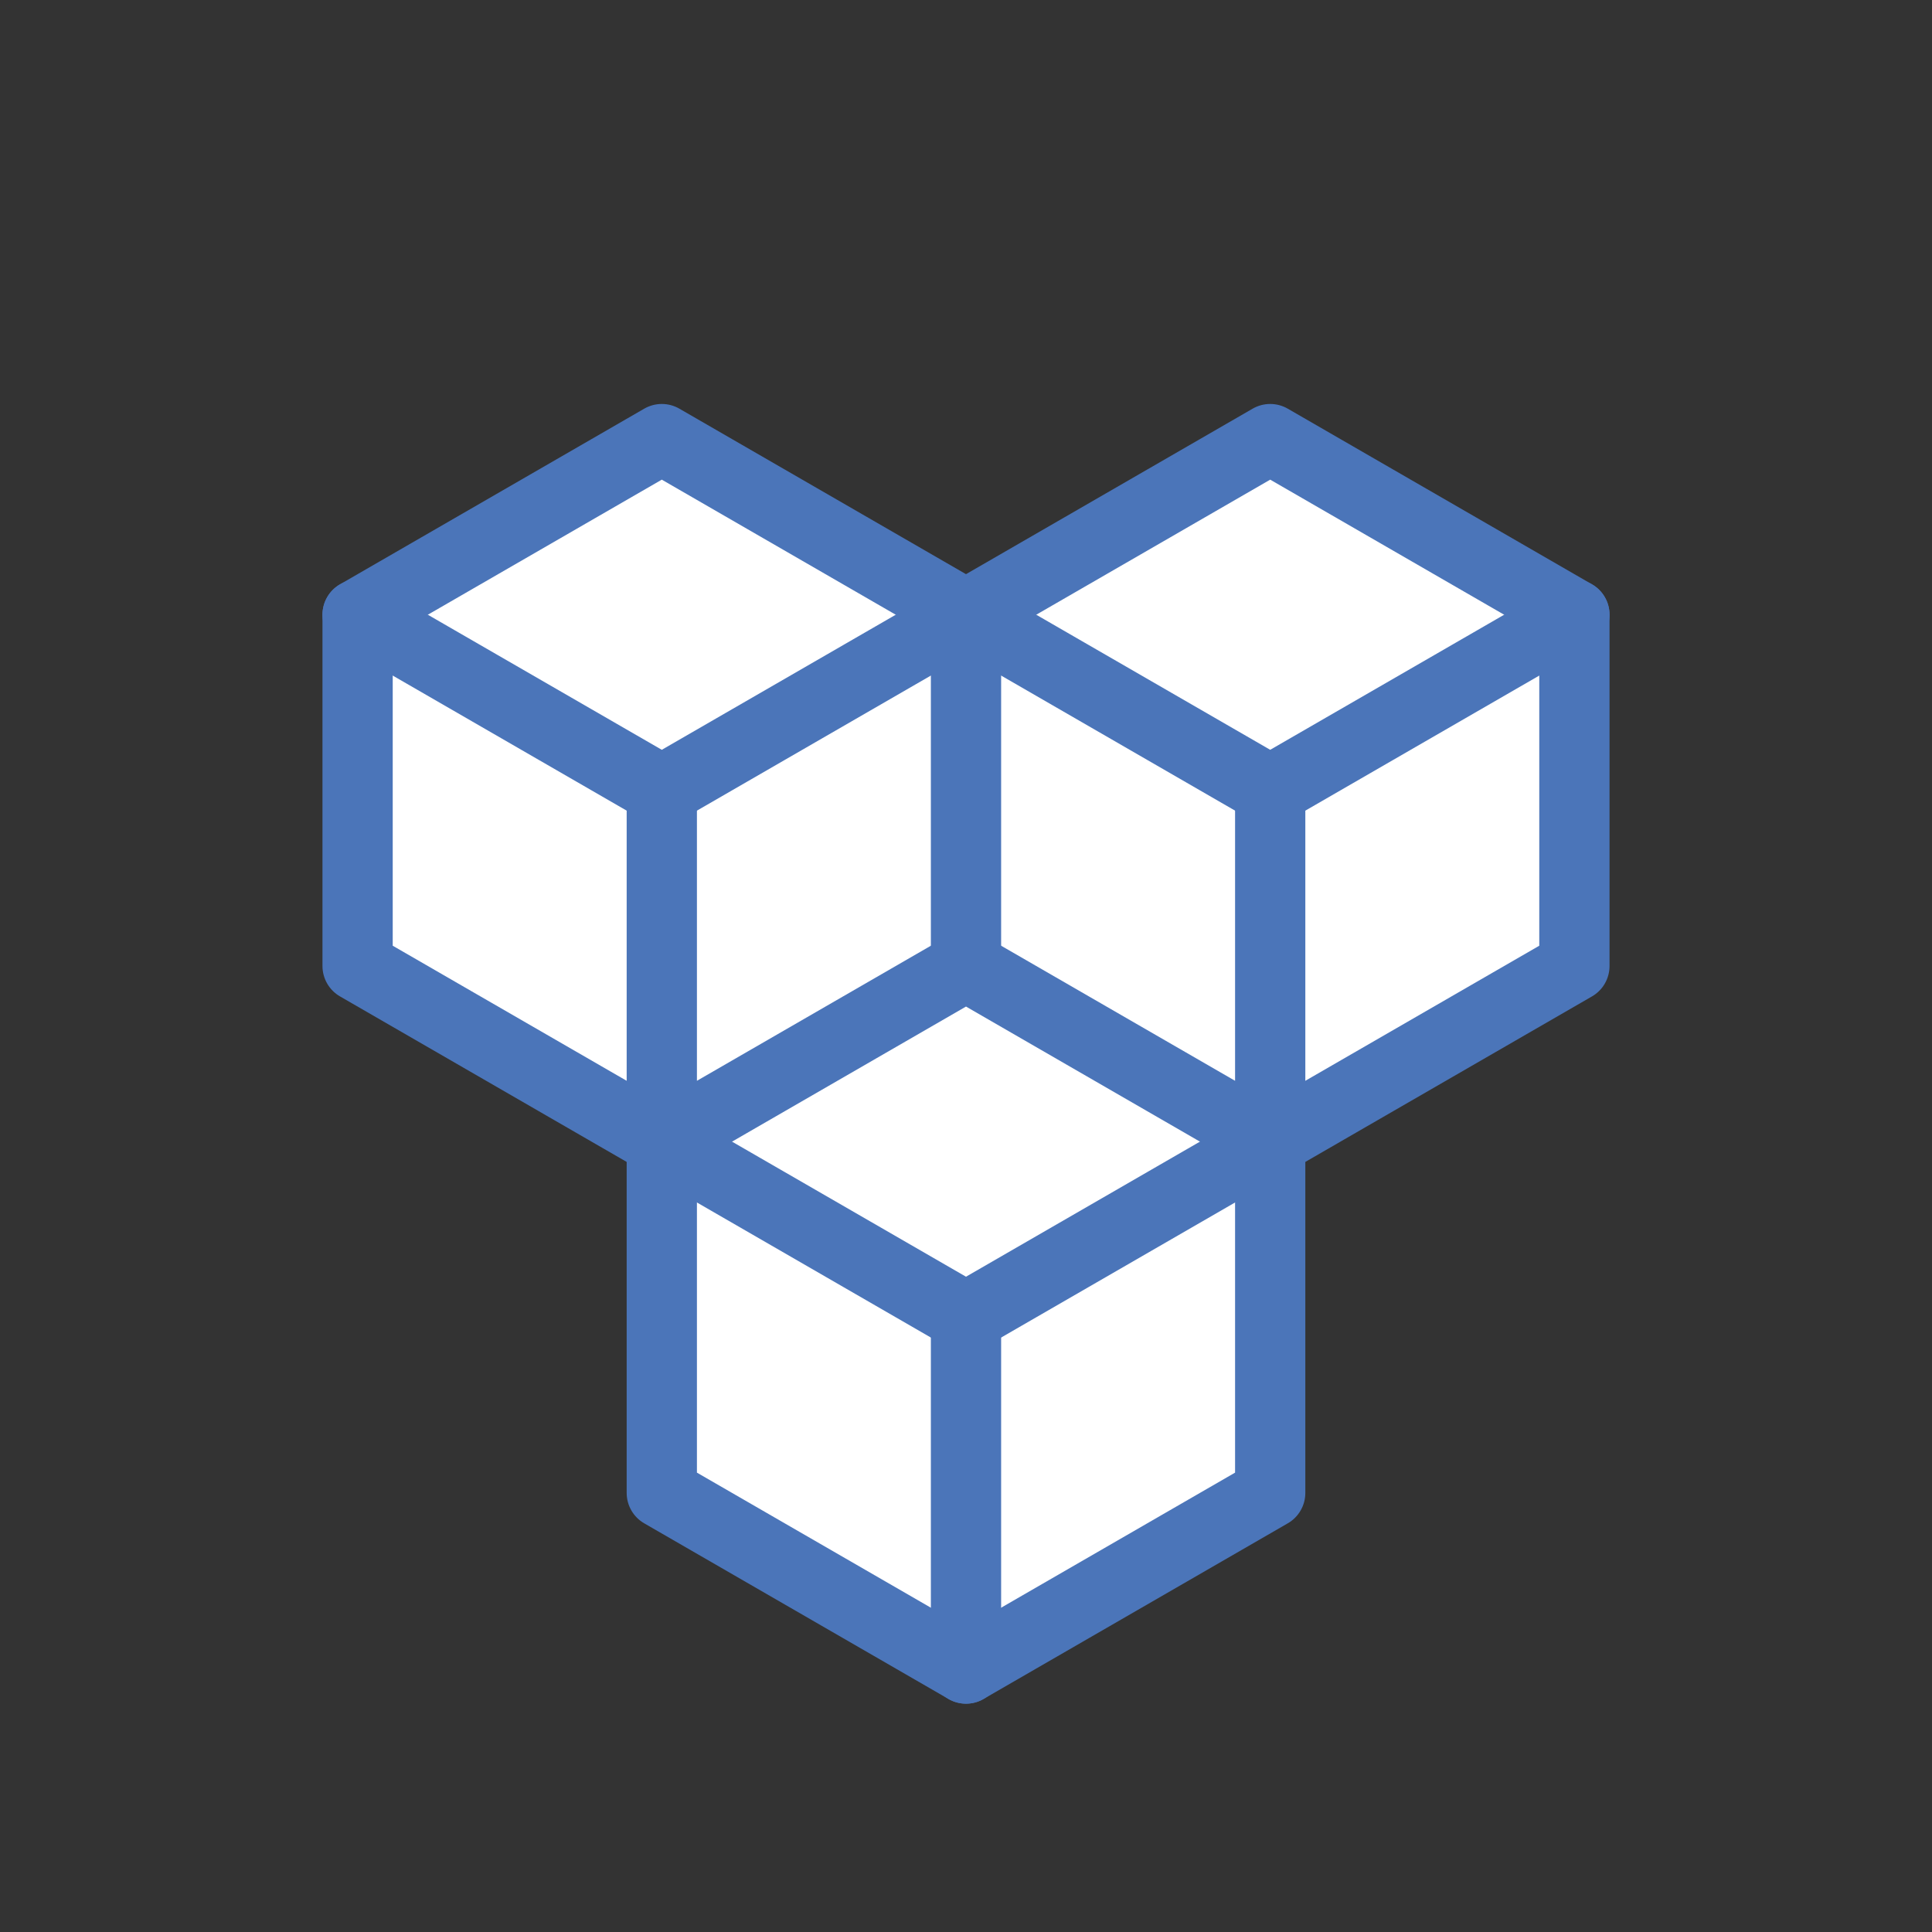 <?xml version="1.0"?>
<!-- Generated by SVGo (float) -->
<svg width="110.00px" height="110.00px"
     viewBox="0.00 0.00 110.00 110.00"
     xmlns="http://www.w3.org/2000/svg"
     xmlns:xlink="http://www.w3.org/1999/xlink">
<rect x="0.00" y="0.00" width="110.00" height="110.00" fill="#333333" stroke="none"/>
<polygon points="20.36,35.00 20.36,55.00 37.68,65.00 37.68,85.00 55.00,95.00 72.32,85.00 72.32,65.00 89.64,55.00 89.64,35.00 72.32,25.00 55.00,35.00 37.68,25.00 20.36,35.00" style="stroke:#4B75B9; stroke-width:4.0; stroke-linecap:round; stroke-linejoin:round; fill:#FFFFFF; fill-opacity:1.0" />
<polyline points="20.36,35.00 37.68,45.00 55.00,35.00 72.32,45.00 89.64,35.00" style="stroke:#4B75B9; stroke-width:4.0; stroke-linecap:round; stroke-linejoin:round; fill-opacity:0.0" />
<polyline points="37.68,45.00 37.68,65.00 55.00,55.00 72.32,65.00 72.32,45.00" style="stroke:#4B75B9; stroke-width:4.0; stroke-linecap:round; stroke-linejoin:round; fill-opacity:0.0" />
<line x1="55.00" y1="35.00" x2="55.00" y2="55.00" style="stroke:#4B75B9; stroke-width:4.0; stroke-linecap:round; stroke-linejoin:round; fill-opacity:0.0" />
<polyline points="37.68,65.00 55.00,75.00 72.32,65.00" style="stroke:#4B75B9; stroke-width:4.0; stroke-linecap:round; stroke-linejoin:round; fill-opacity:0.0" />
<line x1="55.00" y1="75.00" x2="55.00" y2="95.00" style="stroke:#4B75B9; stroke-width:4.0; stroke-linecap:round; stroke-linejoin:round; fill-opacity:0.0" />
</svg>
